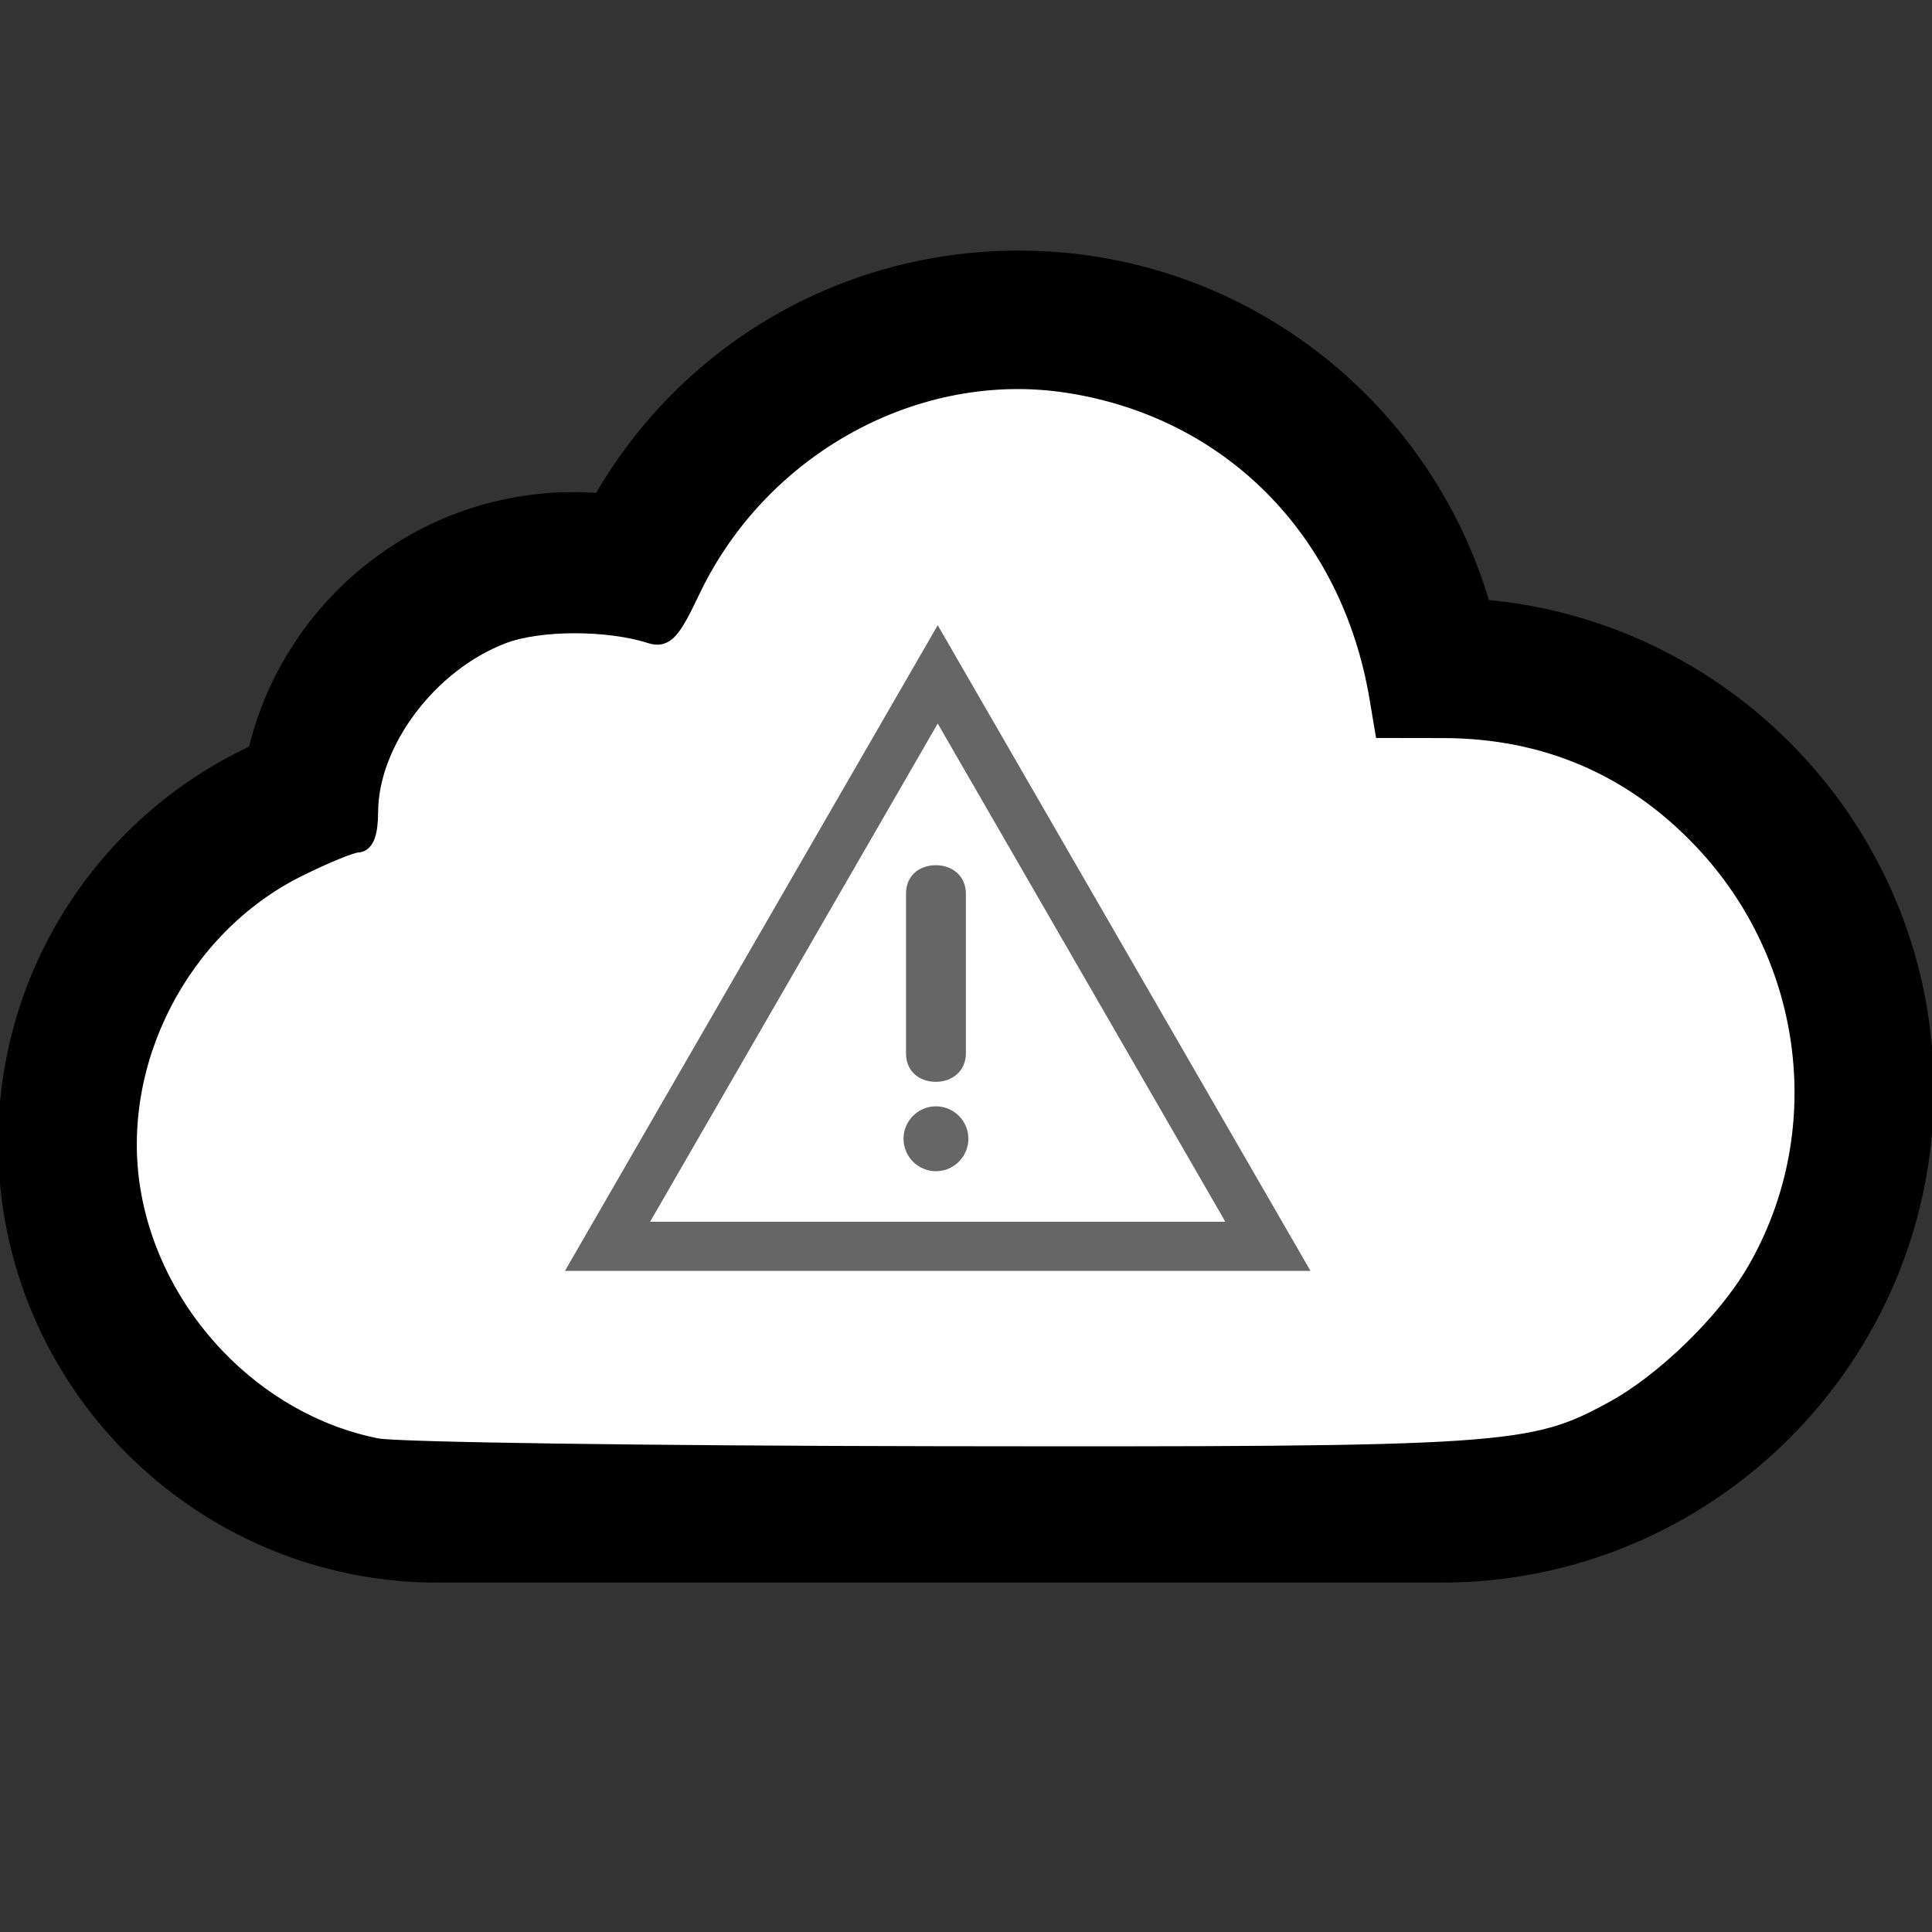 <svg xmlns="http://www.w3.org/2000/svg" xmlns:svg="http://www.w3.org/2000/svg" id="Layer_1" width="55" height="55" x="0" y="0" enable-background="new 0 0 512 512" version="1.1" viewBox="0 0 281.6 281.6" xml:space="preserve"><rect x="0" y="0" width="281.6" height="281.6" fill="#333333" stroke="none"/><g id="g2988" transform="matrix(0.55,0,0,0.55,0,-7.2)" style="fill:#000;stroke:#000"><path style="fill:#000;stroke:#000" id="path3" d="m 270,112 c 52.531,0 95.125,41.5 97.531,93.438 C 372.313,204.75 377.063,204 382,204 c 54.125,0 98,43.875 98,98 0,54.125 -43.875,98 -98,98 H 116 C 69.625,400 32,362.406 32,316 32,276.469 59.438,243.5 96.25,234.562 96.219,233.688 96,232.875 96,232 c 0,-30.938 25.063,-56 56,-56 8.875,0 17.125,2.25 24.563,5.906 C 188.719,141.563 225.719,112 270,112 m 0,-32 C 223,80 181.125,104.875 158.25,144.25 156.187,144.062 154.094,144 152,144 110.625,144 75.812,172.75 66.437,211.313 26.406,230.125 0,270.406 0,316 0,379.969 52.031,432 116,432 H 382 C 453.688,432 512,373.687 512,302 512,234.437 460.187,178.75 394.187,172.562 378.156,118.75 328.531,80 270,80 l 0,0 z"/><path id="path2986" d="M 19.511,77.503 C 13.136,76.254 7.844,70.715 6.774,64.171 5.686,57.527 9.302,50.499 15.365,47.469 c 1.412,-0.705 2.822,-1.283 3.134,-1.283 0.373,0 0.569,-0.545 0.572,-1.589 0.009,-3.653 3.089,-7.75 6.928,-9.216 1.893,-0.723 5.465,-0.731 7.69,-0.016 0.717,0.23 1.04,-0.123 2.048,-2.247 3.56,-7.495 11.685,-11.948 19.565,-10.721 8.433,1.313 14.619,7.571 16.079,16.268 l 0.267,1.589 3.053,0.005 c 5.31,0.008 9.839,1.954 13.459,5.782 5.78,6.112 6.886,15.259 2.707,22.39 -1.534,2.618 -4.713,5.705 -7.356,7.143 -4.225,2.3 -5.436,2.38 -34.995,2.338 -14.915,-0.021 -27.968,-0.206 -29.006,-0.409 l 0,0 z" transform="scale(5.12,5.12)" style="fill:#fff;stroke:#000"/></g><g style="display:block" id="emblem-warning" display="block" transform="matrix(2.048,0,0,2.048,80.358,86.746)"><g style="display:inline" id="g5" display="inline"><polygon style="fill:#fff;stroke:#666;stroke-width:3.5" id="polygon7" points="51 46.343 4 46.343 27.5 5.639"/><g id="g9"><path style="fill:#666" id="path11" d="m 25.066,38.688 c 0,-1.271 1.036,-2.307 2.308,-2.307 1.272,0 2.308,1.035 2.308,2.307 0,1.273 -1.036,2.31 -2.308,2.31 -1.272,0 -2.308,-1.036 -2.308,-2.31 z m 0.178,-17.456 c 0,-1.243 0.917,-2.012 2.13,-2.012 1.184,0 2.13,0.799 2.13,2.012 v 11.391 c 0,1.214 -0.946,2.014 -2.13,2.014 -1.213,0 -2.13,-0.771 -2.13,-2.014 V 21.232 z"/></g></g></g></svg>
